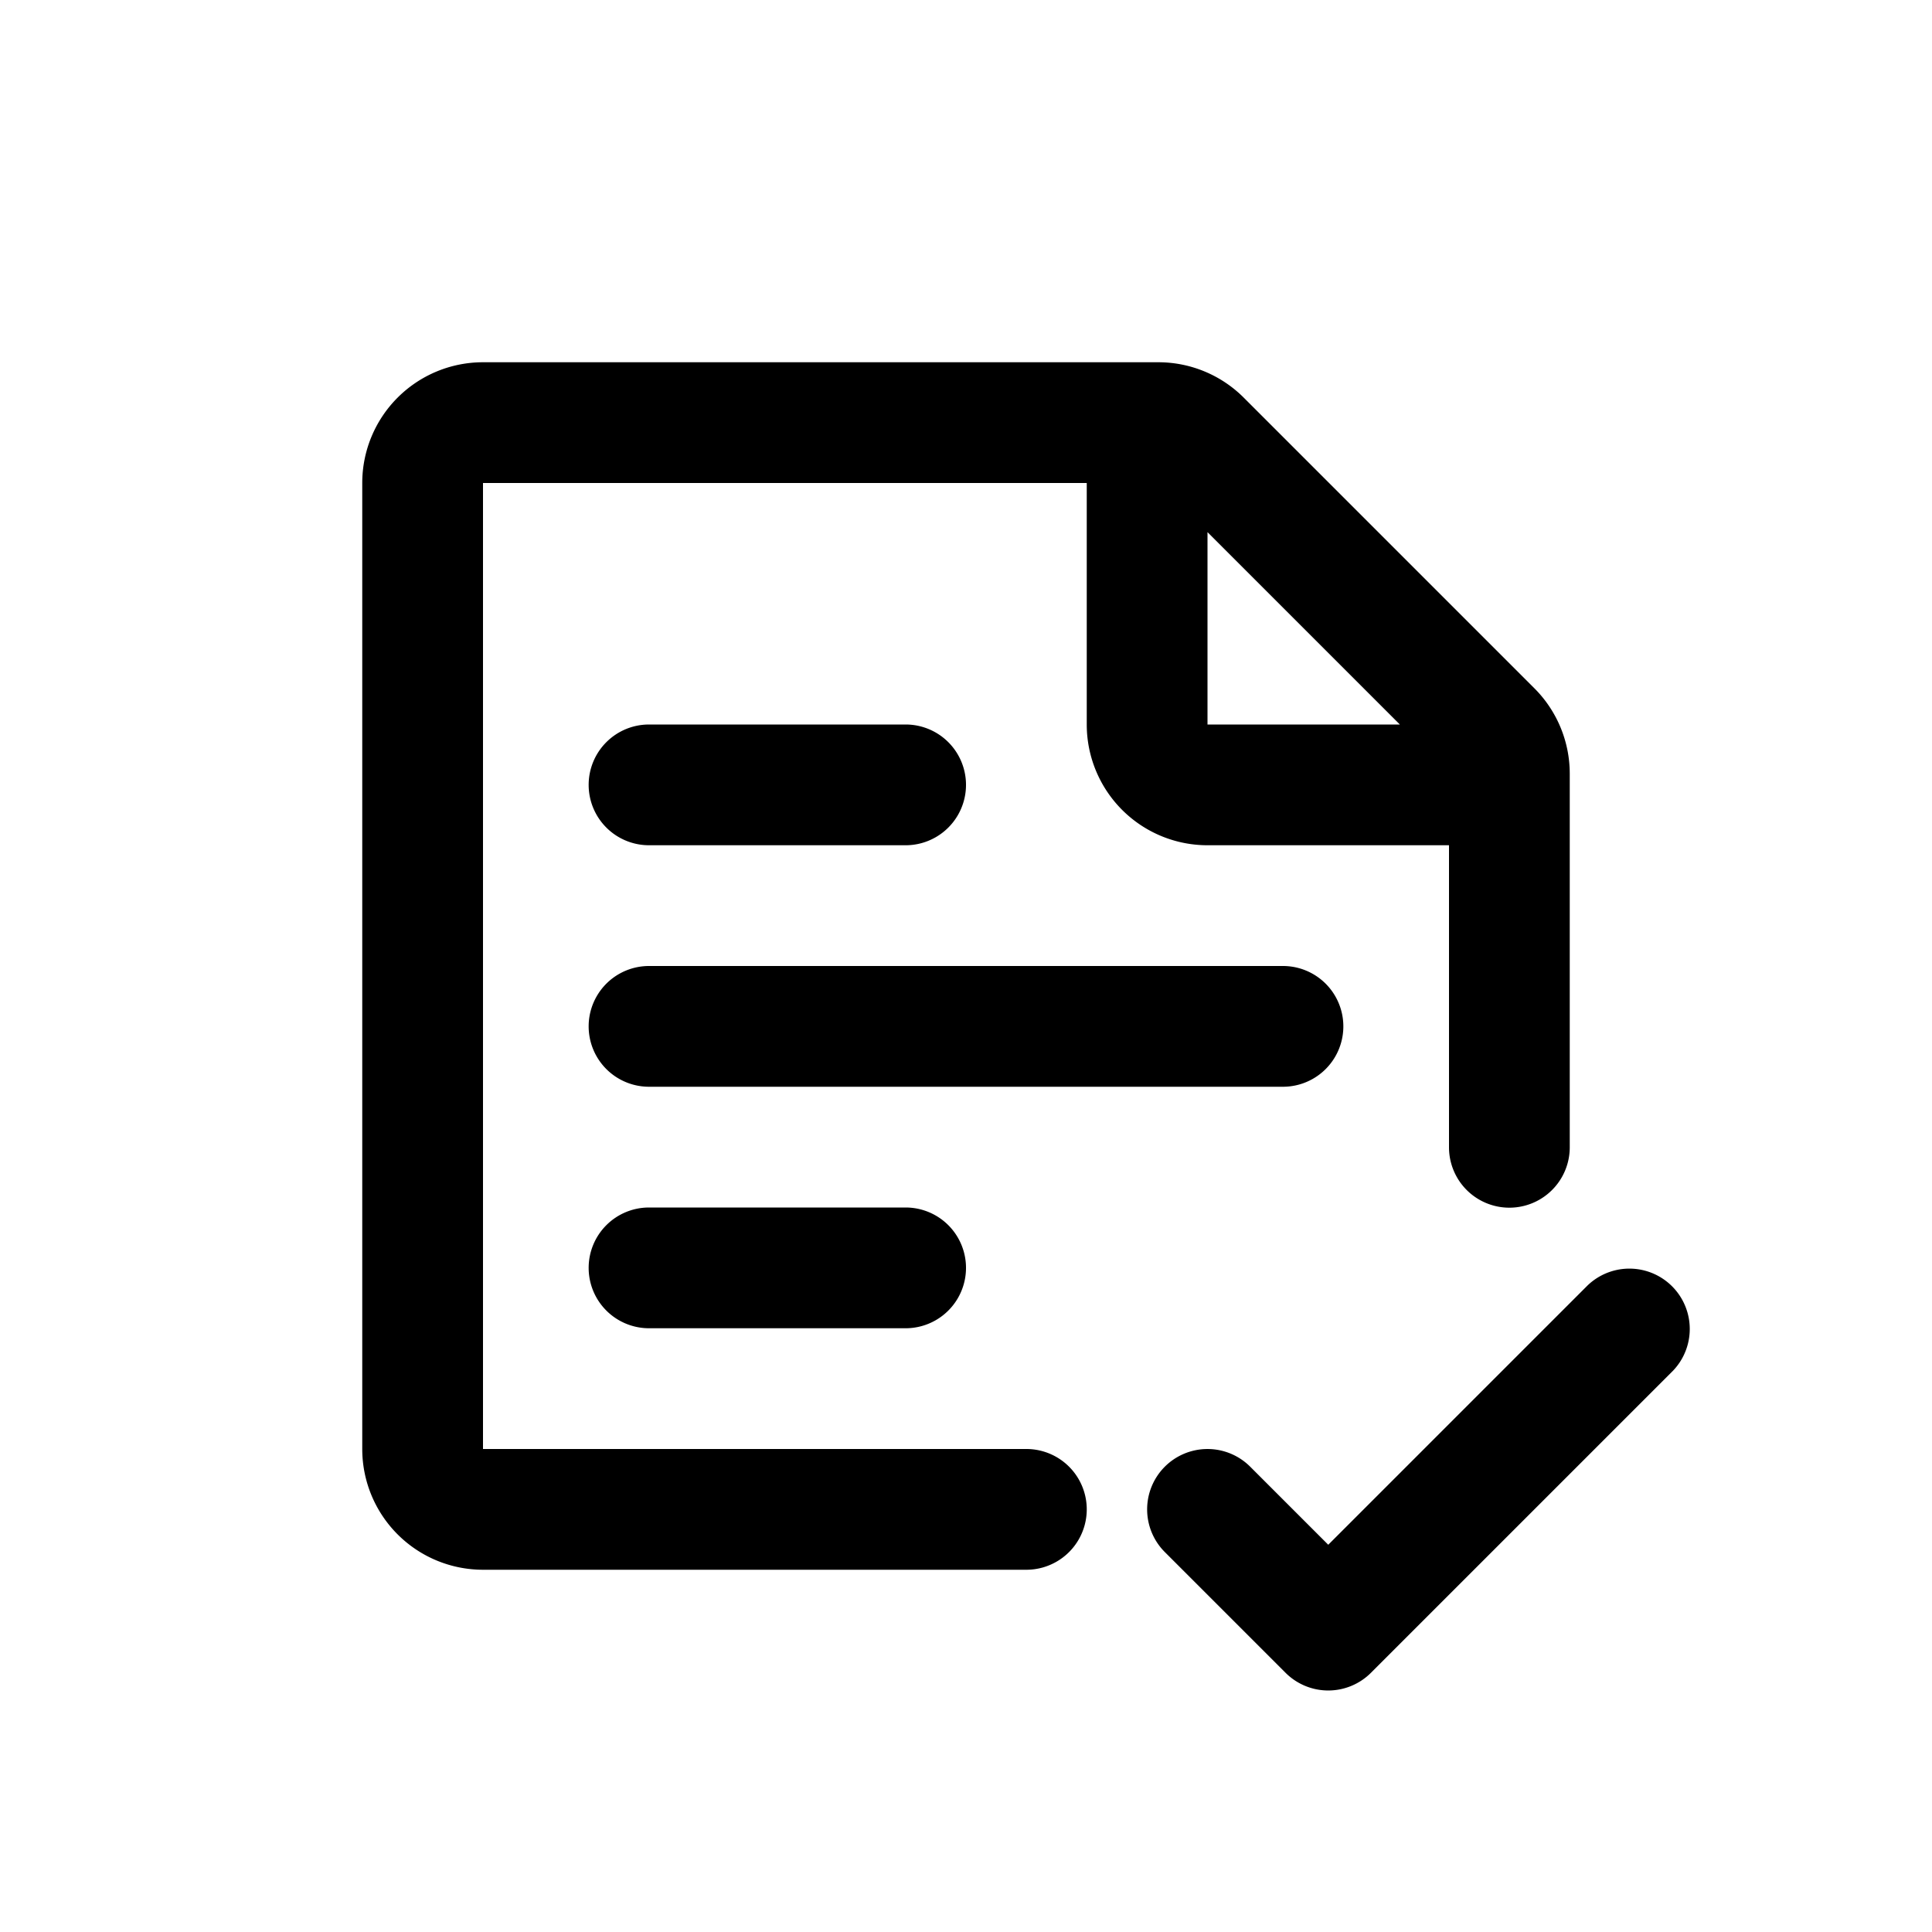 <svg xmlns="http://www.w3.org/2000/svg" width="32" height="32" viewBox="0 0 32 32"><path fill-rule="evenodd" d="M8 6a2 2 0 0 0-2 2v16a2 2 0 0 0 2 2h9a1 1 0 1 0 0-2H8V8h10v4a2 2 0 0 0 2 2h4v5.003a1 1 0 1 0 2 0v-6.189a2 2 0 0 0-.586-1.414l-.6.6.6-.6L20.6 6.586l-.6.6.6-.6A2 2 0 0 0 19.186 6zm12 2.814V12h3.186zM9.75 21a1 1 0 0 1 1-1H15a1 1 0 1 1 0 2h-4.25a1 1 0 0 1-1-1m1-5a1 1 0 1 0 0 2h10.5a1 1 0 1 0 0-2zm-1-3a1 1 0 0 1 1-1H15a1 1 0 1 1 0 2h-4.25a1 1 0 0 1-1-1m9.543 11.293a1 1 0 0 0 0 1.414l2 2a1 1 0 0 0 1.414 0l5-5a1 1 0 0 0-1.414-1.414L22 25.586l-1.293-1.293a1 1 0 0 0-1.414 0"/></svg>